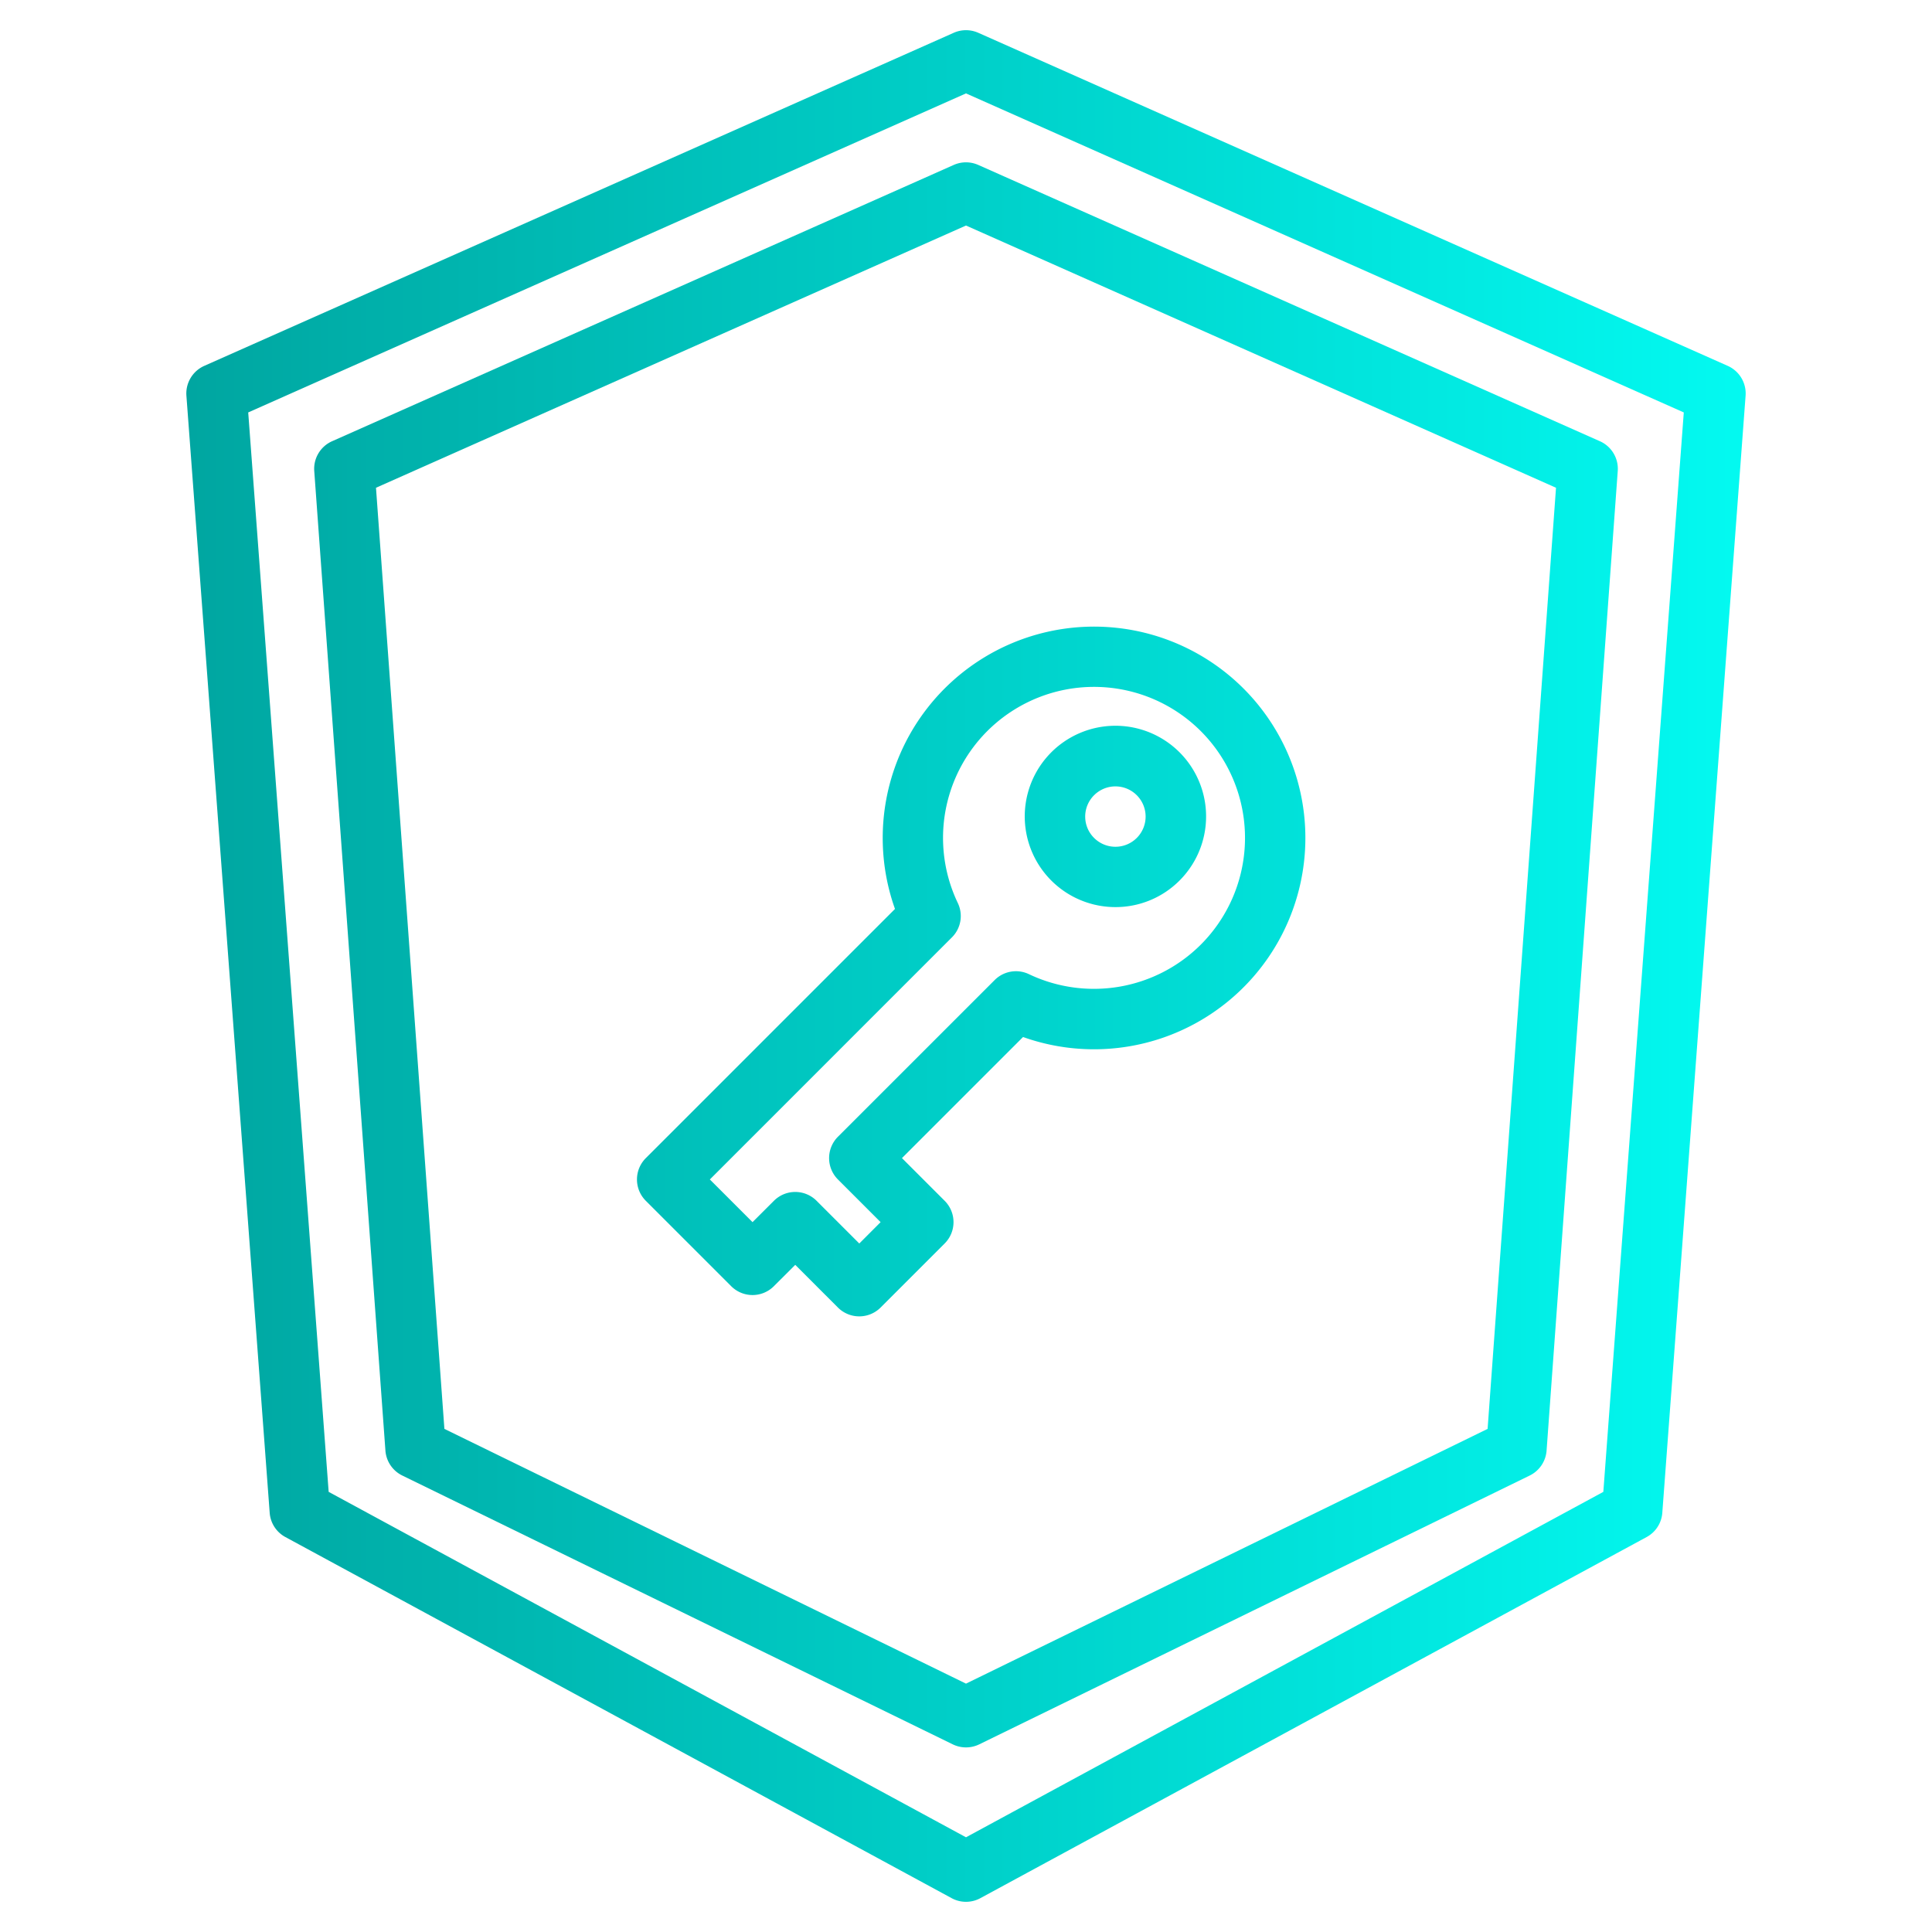 <svg xmlns="http://www.w3.org/2000/svg" xmlns:xlink="http://www.w3.org/1999/xlink" viewBox="0 0 512 512"><defs><linearGradient id="a" x2="488.94" y1="256" y2="256" data-name="New Gradient Swatch 1" gradientUnits="userSpaceOnUse"><stop class="stopColor003f8a svgShape" offset="0" stop-color="#009c97"/><stop class="stopColor00d7df svgShape" offset=".518" stop-color="#00cfc8"/><stop class="stopColor006df0 svgShape" offset="1" stop-color="#03fff6"/></linearGradient><linearGradient id="b" x1="0" x2="488.94" y1="253.05" y2="253.05" xlink:href="#a"/><linearGradient id="c" x1="0" x2="488.94" y1="216.402" y2="216.402" xlink:href="#a"/><linearGradient id="d" x1="0" x2="488.94" y1="257.455" y2="257.455" xlink:href="#a"/></defs><path fill="url(#a)" d="M457.87,96.96,259.25,8.69a8,8,0,0,0-6.5,0L54.13,96.96a8.012,8.012,0,0,0-4.73,7.91L71.47,400.91a7.968,7.968,0,0,0,4.17,6.43l176.55,95.69a7.968,7.968,0,0,0,7.62,0l176.55-95.69a7.968,7.968,0,0,0,4.17-6.43L462.6,104.87A8.012,8.012,0,0,0,457.87,96.96ZM424.9,395.36,256,486.9,87.1,395.36,65.78,109.3,256,24.75,446.22,109.3Z"/><path fill="url(#b)" d="M423.99,116.93,259.25,43.71a8,8,0,0,0-6.5,0L88.01,116.93a7.99,7.99,0,0,0-4.73,7.89l18.86,259.6a8.012,8.012,0,0,0,4.47,6.61l145.88,71.24a8.01,8.01,0,0,0,7.02,0l145.88-71.24a8.012,8.012,0,0,0,4.47-6.61l18.86-259.6A7.99,7.99,0,0,0,423.99,116.93ZM394.23,378.67,256,446.18,117.77,378.67,99.64,129.26,256,59.77l156.36,69.49Z"/><path fill="url(#c)" d="M295.6,240.391a23.927,23.927,0,0,0,16.97-7.018h0a24.029,24.029,0,1,0-16.971,7.018Zm-5.657-29.646a8,8,0,1,1,0,11.314A7.974,7.974,0,0,1,289.941,210.745Z"/><path fill="url(#d)" d="M329.54,182.46a56.012,56.012,0,0,0-92.36,58.42l-66.03,66.03a8,8,0,0,0,0,11.32l22.62,22.62a7.991,7.991,0,0,0,11.32,0l5.66-5.65,11.31,11.31a8,8,0,0,0,11.31,0l16.97-16.97a7.991,7.991,0,0,0,0-11.32l-11.31-11.31,32.09-32.09a56.012,56.012,0,0,0,58.42-92.36Zm-11.32,67.88a40.085,40.085,0,0,1-45.53,7.83,7.974,7.974,0,0,0-9.1,1.56l-41.53,41.52a8.015,8.015,0,0,0,0,11.32l11.31,11.31-5.65,5.66L216.4,318.22a7.991,7.991,0,0,0-11.31.01l-5.66,5.65-11.31-11.31,64.15-64.16a7.971,7.971,0,0,0,1.56-9.1,40.013,40.013,0,1,1,64.39,11.03Z"/></svg>